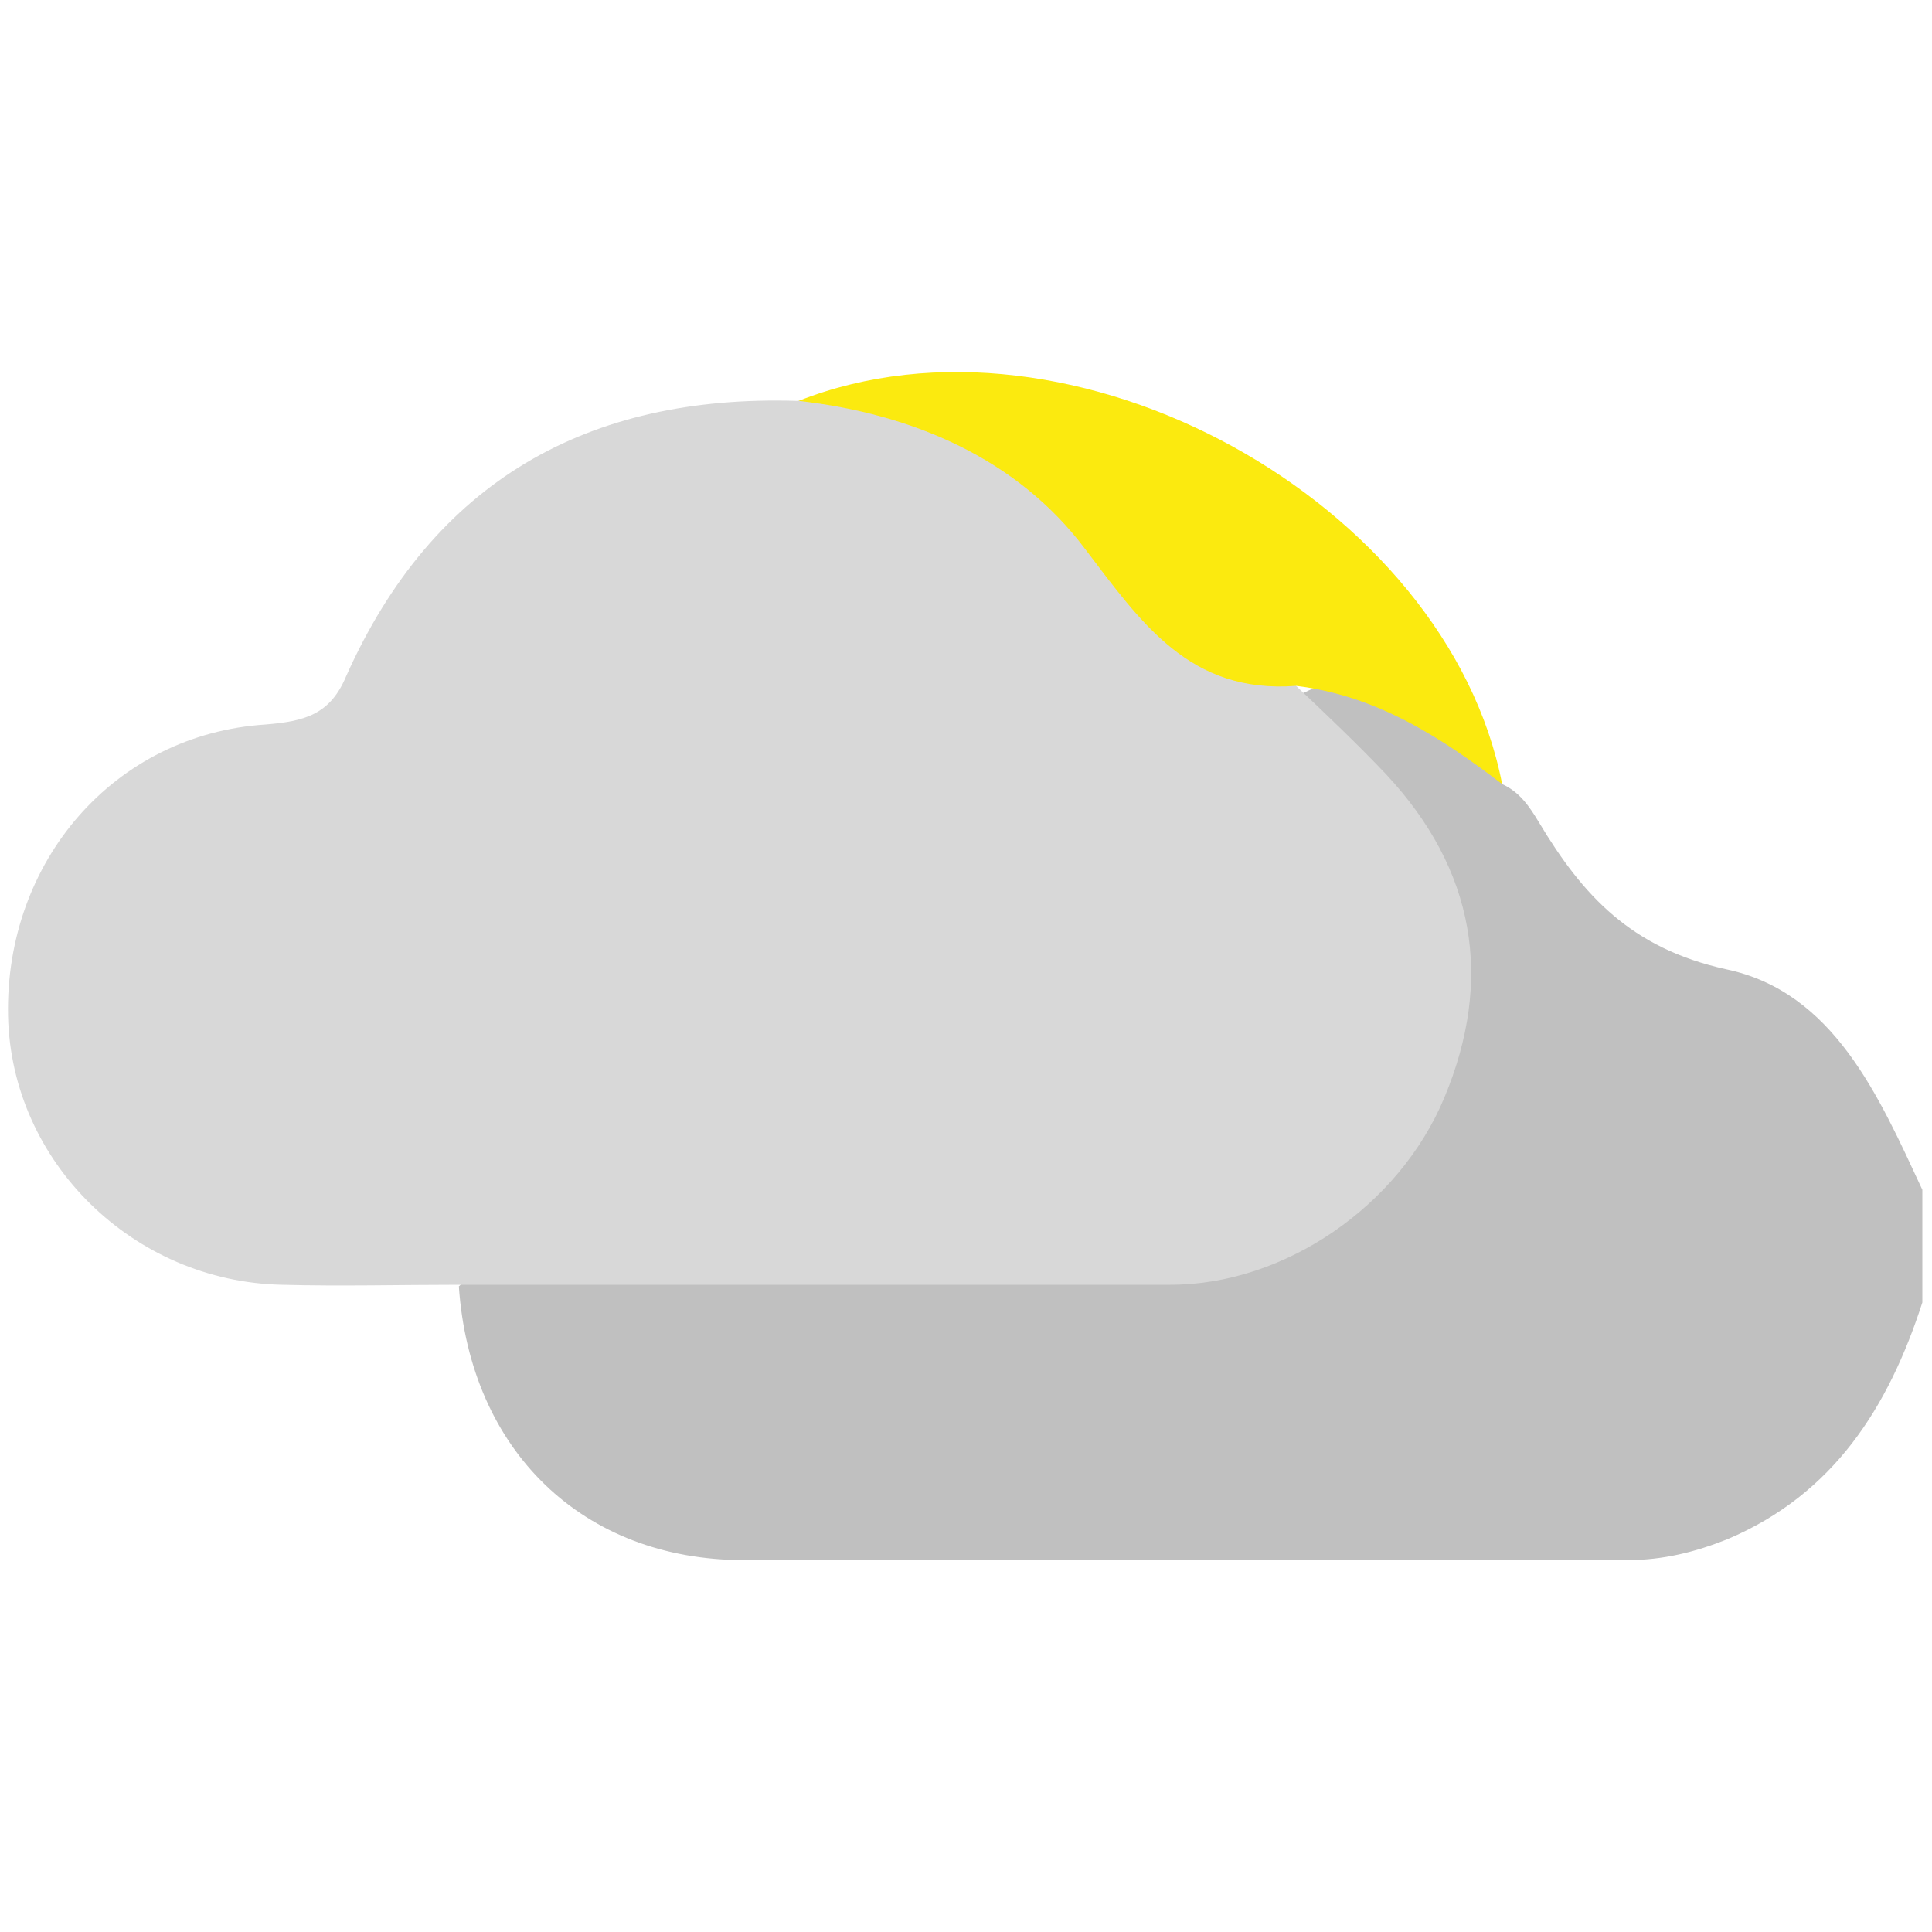 <?xml version="1.0" encoding="utf-8"?>
<!-- Generator: Adobe Illustrator 24.0.3, SVG Export Plug-In . SVG Version: 6.00 Build 0)  -->
<svg version="1.1" id="Шар_1" xmlns="http://www.w3.org/2000/svg" xmlns:xlink="http://www.w3.org/1999/xlink" x="0px" y="0px"
	 viewBox="0 0 120 120" style="enable-background:new 0 0 120 120;" xml:space="preserve">
<style type="text/css">
	.st0{fill:#C0C0C0;}
	.st1{fill:#D8D8D8;}
	.st2{fill:#FBEA0F;}
</style>
<g>
	<g>
		<path class="st0" d="M93.3,48.7c1.1,0.5,1.7,1.4,2.3,2.4c2.7,4.5,5.7,7.8,11.6,9.1c6.7,1.4,9.5,7.9,12.2,13.7c0,2.3,0,4.7,0,7
			c-2.1,6.5-5.5,11.9-12.1,14.7c-2,0.8-4,1.3-6.2,1.3c-18.3,0-36.6,0-54.9,0c-10,0-17-6.8-17.7-17c1.9-1.8,4.3-1.4,6.6-1.4
			c11.9-0.1,23.9-0.1,35.8,0c8.2,0,14.1-3.6,17.4-10.9c3.2-7.2,1.6-13.7-4.6-19.9c-1.3-1.3-2.9-2.3-3.5-4.2c2.9-2,6.5-1.4,10.3,1.7
			C91.7,46.2,92.5,47.5,93.3,48.7z"/>
		<path class="st1" d="M80.5,42.6c1.9,1.8,3.8,3.6,5.6,5.5c5.5,5.9,6.7,12.7,3.6,20.1c-2.8,6.7-9.9,11.6-17,11.6
			c-14.7,0-29.5,0-44.2,0c-3.6,0-7.3,0.1-11,0c-9.2-0.2-16.8-7.6-17-16.7C0.3,53.5,7.1,45.6,16.5,45c2.4-0.2,4-0.6,5-3
			c5.4-12.1,15-17.5,28-17.1c8.3-1,14.4,3.1,19.3,9c2.9,3.5,5.1,7.4,10.4,7.3C80,41.2,80.4,41.9,80.5,42.6z"/>
		<path class="st2" d="M80.5,42.6c-6.6,0.5-9.6-3.9-13.1-8.5c-4.2-5.6-10.7-8.4-17.8-9.2c17-6.7,40.3,6.3,43.7,23.8
			C89.5,45.8,85.5,43.2,80.5,42.6z"/>
	</g>
</g>
</svg>
